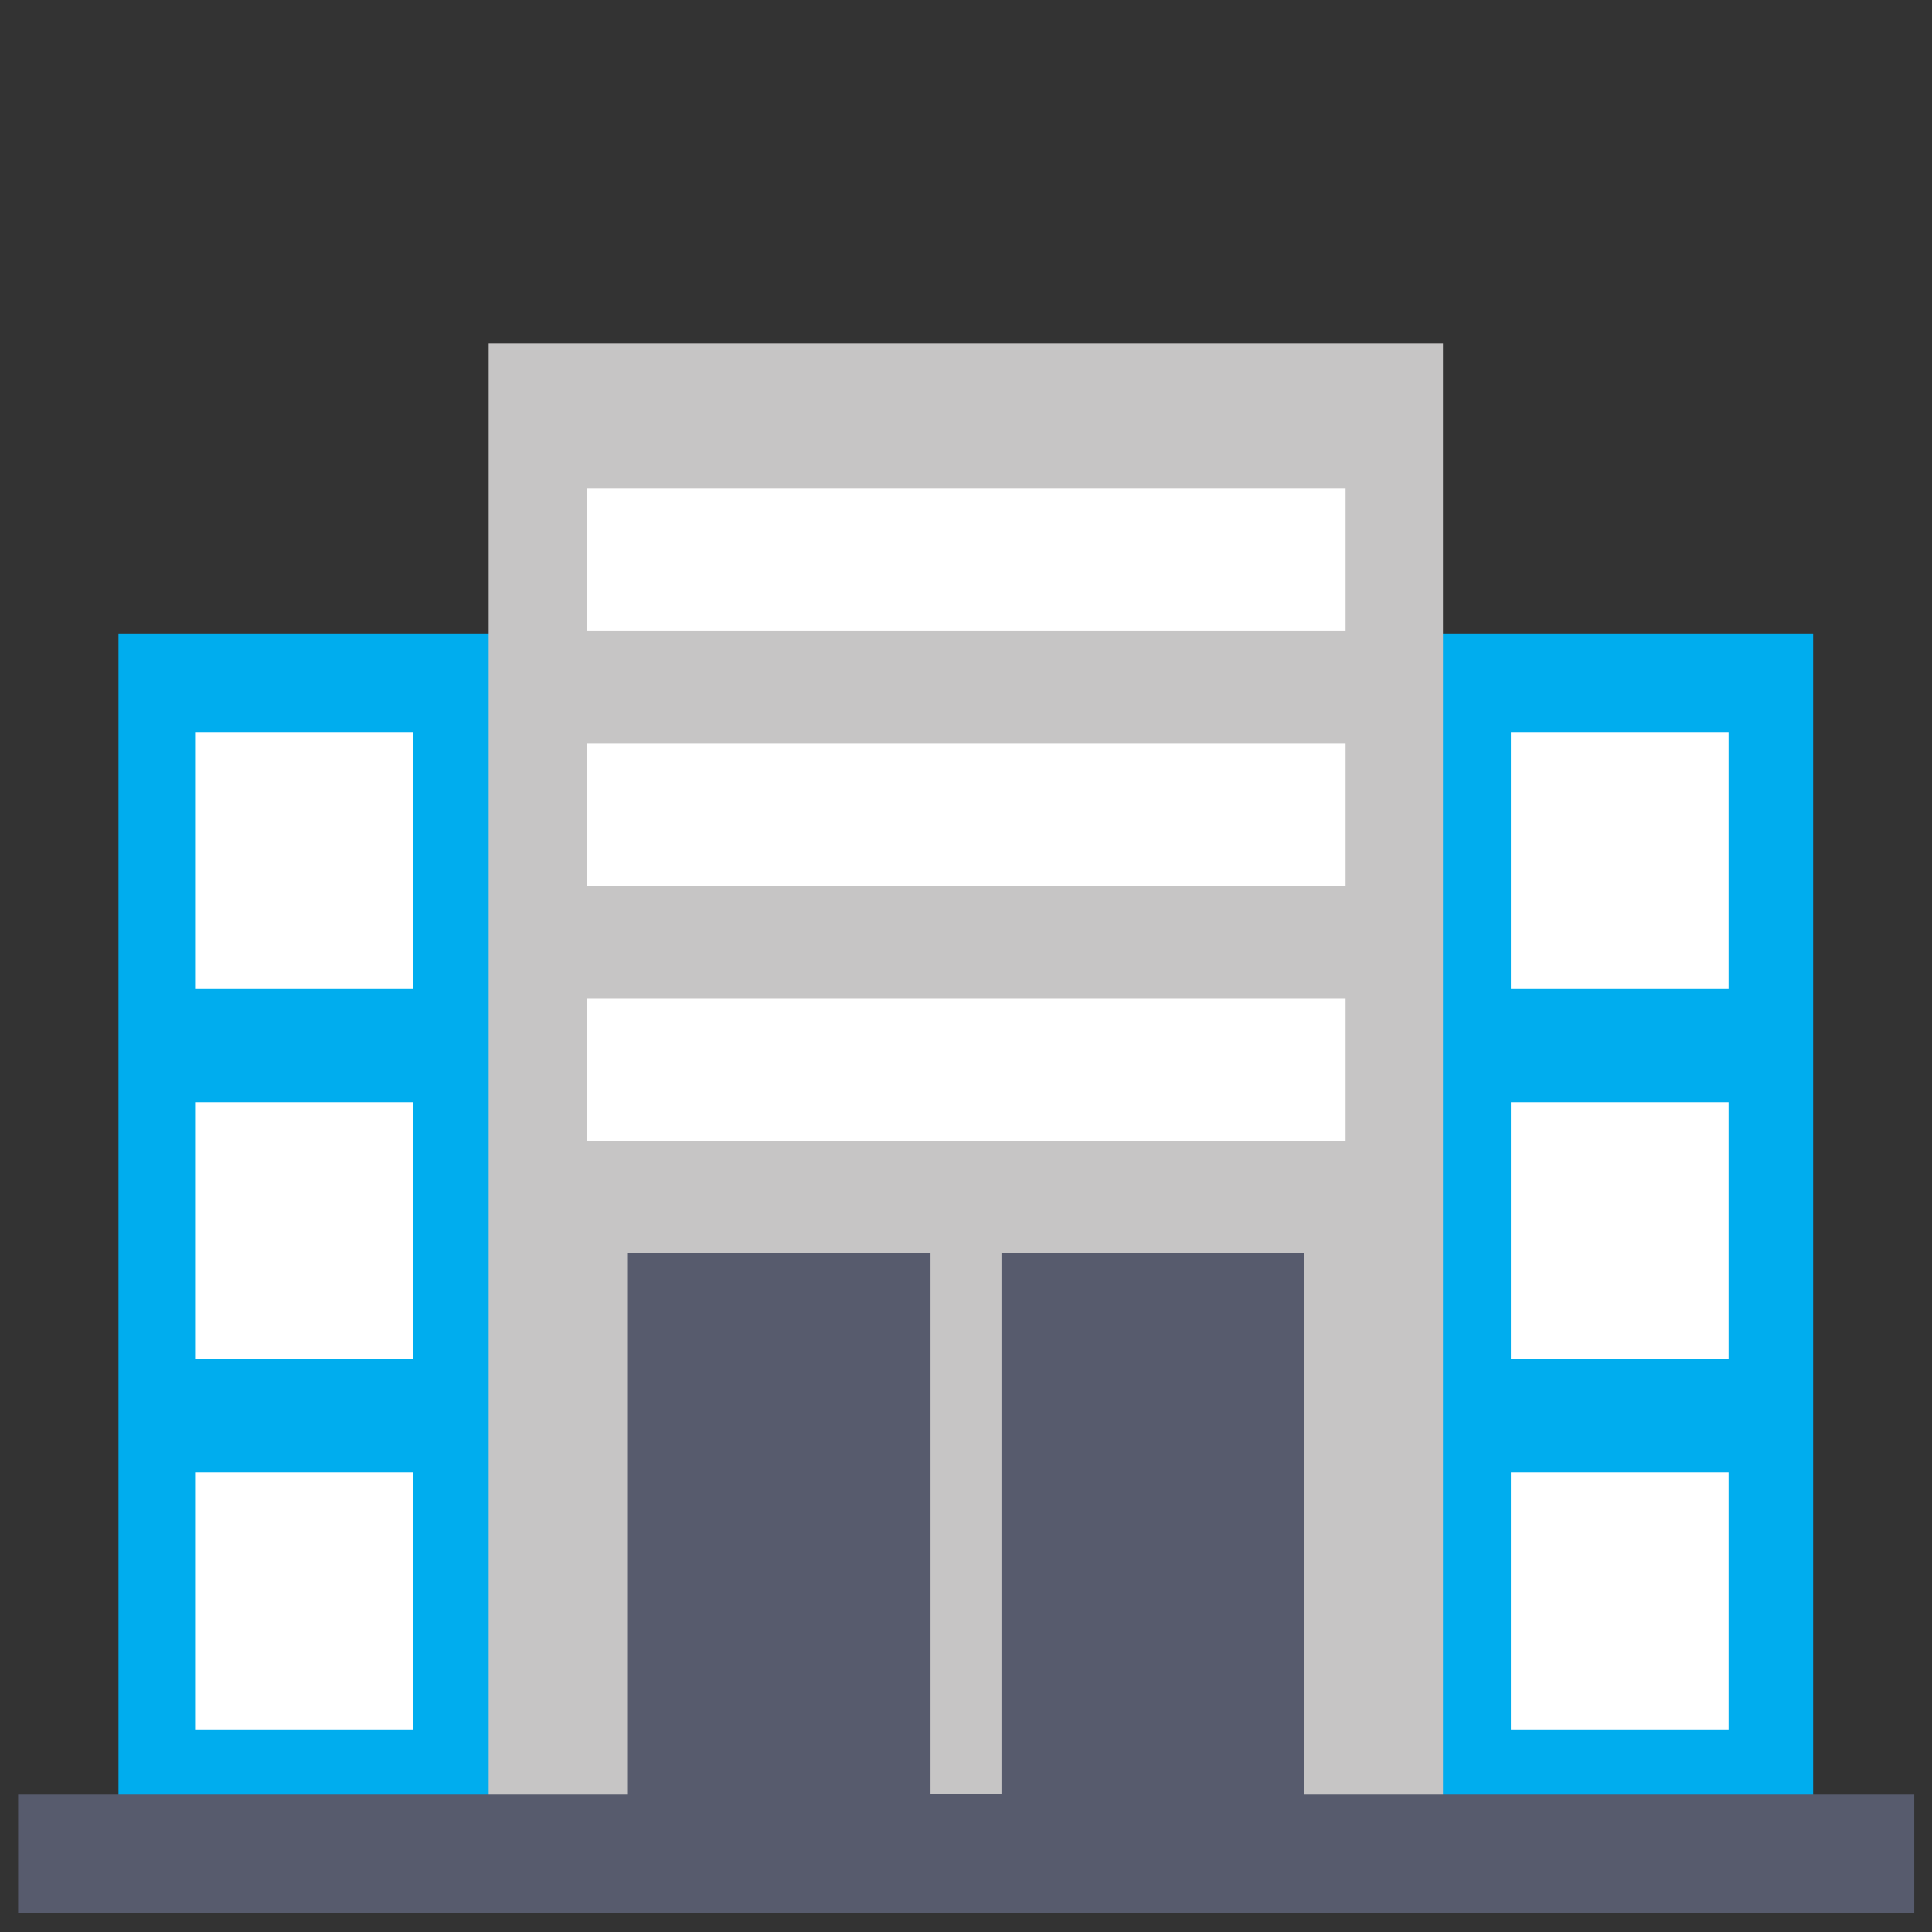 <?xml version="1.0" encoding="utf-8"?>
<!-- Generator: Adobe Illustrator 27.3.0, SVG Export Plug-In . SVG Version: 6.00 Build 0)  -->
<svg version="1.1" id="Capa_1" xmlns="http://www.w3.org/2000/svg" xmlns:xlink="http://www.w3.org/1999/xlink" x="0px" y="0px"
	 viewBox="0 0 512 512" style="enable-background:new 0 0 512 512;" xml:space="preserve">
<rect x="0" y="0" width="512" height="512" fill="#333333" stroke="none"/>
<style type="text/css">
	.st0{fill:#00ADEE;}
	.st1{fill:#C6C5C5;}
	.st2{fill:#FFFFFF;}
	.st3{fill:#575B6D;}
</style>
<g>
	<g id="icon_8_">
		<path class="st0" d="M31.4,167.9h449.1v313.3H31.4L31.4,167.9z"/>
		<path class="st1" d="M129.5,91h252.9v390.3H129.5L129.5,91z"/>
		<path class="st2" d="M51.7,194h57.7v68.1H51.7L51.7,194z"/>
		<path class="st2" d="M51.7,292.1h57.7v68.1H51.7L51.7,292.1z"/>
		<path class="st2" d="M51.7,390.2h57.7v68.1H51.7L51.7,390.2z"/>
		<path class="st2" d="M400.4,194h57.7v68.1h-57.7V194z"/>
		<path class="st2" d="M400.4,292.1h57.7v68.1h-57.7V292.1z"/>
		<path class="st2" d="M400.4,390.2h57.7v68.1h-57.7V390.2z"/>
		<path class="st2" d="M155.5,129.5h201.1v37.6H155.5L155.5,129.5z"/>
		<path class="st2" d="M155.5,197.1h201.1v37.6H155.5L155.5,197.1z"/>
		<path class="st2" d="M155.5,264.7h201.1v37.6H155.5L155.5,264.7z"/>
		<path class="st3" d="M166.2,332.1h179.5v149.2H166.2L166.2,332.1z"/>
		<path class="st3" d="M4.8,475.6h502.5V507H4.8L4.8,475.6z"/>
		<path class="st1" d="M246.6,326.1h18.8v149.3h-18.8V326.1z"/>
	</g>
</g>
</svg>
